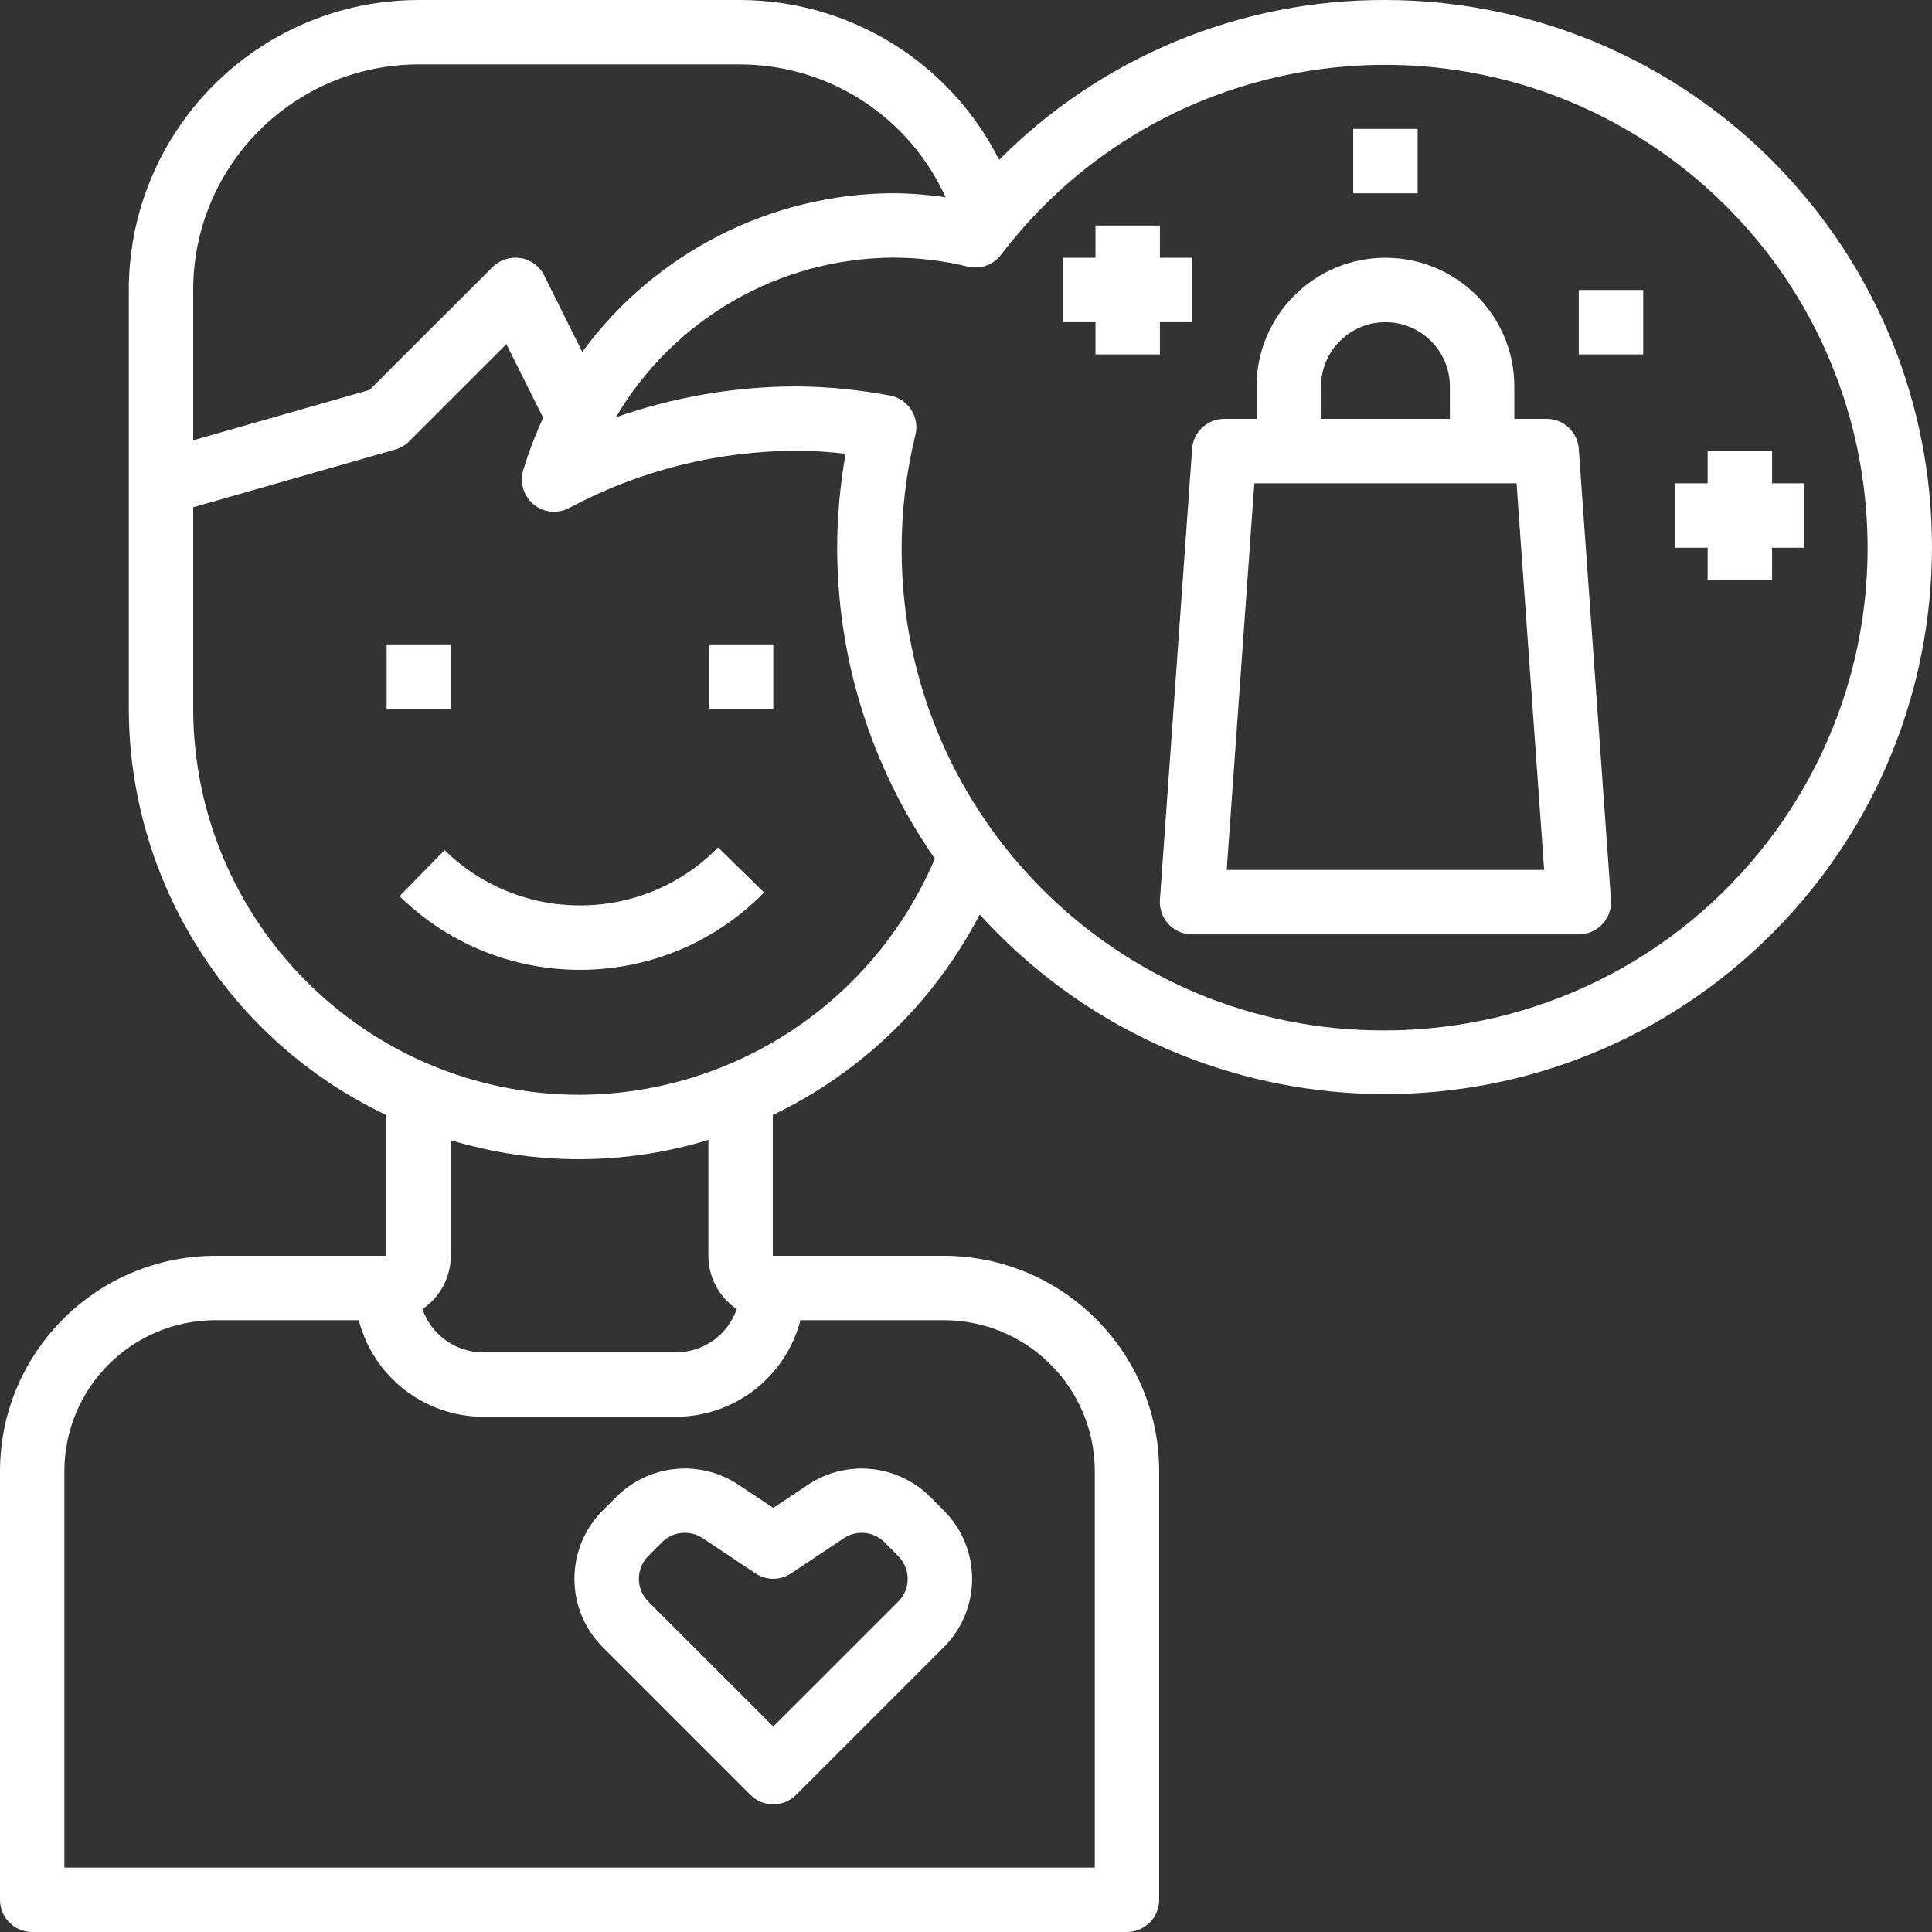 <?xml version="1.0" encoding="UTF-8" standalone="no"?>
<!-- Generator: Adobe Illustrator 21.0.0, SVG Export Plug-In . SVG Version: 6.00 Build 0)  -->

<svg
   xmlns:dc="http://purl.org/dc/elements/1.1/"
   xmlns:cc="http://creativecommons.org/ns#"
   xmlns:rdf="http://www.w3.org/1999/02/22-rdf-syntax-ns#"
   xmlns:svg="http://www.w3.org/2000/svg"
   xmlns="http://www.w3.org/2000/svg"
   xmlns:sodipodi="http://sodipodi.sourceforge.net/DTD/sodipodi-0.dtd"
   xmlns:inkscape="http://www.inkscape.org/namespaces/inkscape"
   version="1.1"
   viewBox="0 0 260.002 260"
   id="Capa_1"
   x="0px"
   y="0px"
   xml:space="preserve"
   inkscape:version="0.91 r13725"
   sodipodi:docname="happy-shopper.svg"
   width="260.002"
   height="260"><rect x="0" y="0" width="260.002" height="260" fill="#333333" stroke="none"/><defs
     id="defs95" /><sodipodi:namedview
     pagecolor="#ffffff"
     bordercolor="#666666"
     borderopacity="1"
     objecttolerance="10"
     gridtolerance="10"
     guidetolerance="10"
     inkscape:pageopacity="0"
     inkscape:pageshadow="2"
     inkscape:window-width="1440"
     inkscape:window-height="851"
     id="namedview93"
     showgrid="false"
     fit-margin-top="0"
     fit-margin-left="0"
     fit-margin-right="0"
     fit-margin-bottom="0"
     inkscape:zoom="1"
     inkscape:cx="55.262431"
     inkscape:cy="235.00198"
     inkscape:window-x="0"
     inkscape:window-y="0"
     inkscape:window-maximized="1"
     inkscape:current-layer="g11" /><g
     id="g3"
     transform="matrix(0.542,0,0,0.542,0,-8.9920336e-4)"
     style="fill:#ffffff"><g
       id="g5"
       style="fill:#ffffff"><path
         d="m 400,223.434 -8,-112 c -0.299,-4.195 -3.794,-7.443 -8,-7.432 l -8,0 0,-8 c 0,-17.673 -14.327,-32 -32,-32 -17.673,0 -32,14.327 -32,32 l 0,8 -8,0 c -4.206,-0.011 -7.701,3.237 -8,7.432 l -8,112 c -0.314,4.407 3.005,8.234 7.412,8.548 0.196,0.014 0.392,0.021 0.588,0.02 l 96,0 c 4.418,0.011 8.009,-3.562 8.02,-7.98 0.001,-0.196 -0.006,-0.392 -0.02,-0.588 z M 328,96.002 c 0,-8.837 7.163,-16 16,-16 8.837,0 16,7.163 16,16 l 0,8 -32,0 0,-8 z m -23.408,120 6.856,-96 65.104,0 6.856,96 -78.816,0 z"
         id="path7"
         inkscape:connector-curvature="0"
         style="fill:#ffffff" /></g></g><g
     id="g9"
     transform="translate(-220.001,-220.002)"><g
       id="g11"><path
         d="m 460.924,244.173 c -13.966,-15.405 -33.796,-24.185 -54.59,-24.171 -19.468,-0.043 -38.144,7.701 -51.87,21.506 -6.633,-13.141 -20.077,-21.449 -34.797,-21.506 l -43.333,0 c -21.528,0.026 -38.974,17.472 -39,39 l 0,56.333 c 0.032,23.403 13.522,44.701 34.667,54.73 l 0,18.937 -23.019,0 c -15.994,0.029 -28.953,12.987 -28.981,28.981 l 0,57.685 c 0,2.393 1.94,4.333 4.333,4.333 l 147.333,0 c 2.393,0 4.333,-1.94 4.333,-4.333 l 0,-57.685 c -0.029,-15.992 -12.985,-28.95 -28.977,-28.981 l -23.023,0 0,-18.95 c 11.968,-5.728 21.742,-15.201 27.842,-26.984 27.309,30.122 73.867,32.402 103.988,5.093 30.122,-27.309 32.403,-73.866 5.093,-103.988 z m -214.923,14.829 c 0.019,-16.745 13.589,-30.314 30.333,-30.333 l 43.333,0 c 11.905,0.049 22.687,7.04 27.59,17.888 -2.313,-0.348 -4.647,-0.533 -6.985,-0.555 -16.566,0.074 -32.117,7.998 -41.912,21.359 l -5.126,-10.296 c -0.623,-1.247 -1.809,-2.118 -3.185,-2.34 -1.374,-0.216 -2.768,0.235 -3.757,1.213 l -16.562,16.54 -23.729,6.777 0,-20.254 z m 81.718,138.667 19.305,0 c 11.213,0.014 20.298,9.102 20.31,20.315 l 0,53.352 -138.667,0 0,-53.352 c 0.012,-11.215 9.1,-20.303 20.315,-20.315 l 19.301,0 c 1.97,7.629 8.838,12.97 16.718,13 l 26,0 c 7.88,-0.03 14.748,-5.371 16.718,-13 z m -8.571,-1.491 c -1.206,3.473 -4.471,5.807 -8.147,5.824 l -26,0 c -3.676,-0.017 -6.941,-2.351 -8.147,-5.824 2.383,-1.611 3.812,-4.299 3.813,-7.176 l 0,-15.557 c 11.304,3.422 23.37,3.409 34.667,-0.039 l 0,15.596 c 0.002,2.877 1.43,5.565 3.813,7.176 z m -21.147,-28.843 c -28.706,-0.031 -51.969,-23.294 -52,-52 l 0,-27.066 27.192,-7.77 c 0.708,-0.201 1.352,-0.58 1.872,-1.101 l 13.082,-13.082 4.957,9.919 c -1.073,2.29 -1.973,4.657 -2.695,7.081 -0.674,2.296 0.641,4.704 2.937,5.378 1.091,0.321 2.265,0.199 3.268,-0.339 9.433,-5.041 19.963,-7.681 30.658,-7.687 2.183,0.007 4.364,0.145 6.53,0.412 -0.746,4.155 -1.126,8.367 -1.135,12.588 -0.006,14.978 4.582,29.597 13.143,41.886 -8.155,19.195 -26.955,31.691 -47.81,31.781 z m 160.02,-34.233 c -12.296,16.12 -31.412,25.576 -51.687,25.567 -35.767,0.129 -64.866,-28.761 -64.995,-64.527 -0.019,-5.269 0.605,-10.521 1.858,-15.64 0.557,-2.328 -0.877,-4.666 -3.204,-5.224 -0.087,-0.021 -0.174,-0.039 -0.262,-0.054 -4.109,-0.774 -8.278,-1.183 -12.458,-1.222 -8.307,0.005 -16.553,1.411 -24.392,4.16 7.801,-13.258 22.01,-21.426 37.392,-21.493 3.367,0.012 6.721,0.419 9.993,1.213 1.664,0.394 3.404,-0.228 4.442,-1.586 21.761,-28.53 62.531,-34.016 91.06,-12.254 28.53,21.761 34.016,62.531 12.254,91.06 z"
         id="path13"
         inkscape:connector-curvature="0"
         style="fill:#ffffff" /></g></g><g
     id="g15"
     transform="matrix(0.542,0,0,0.542,0,-8.9920336e-4)"
     style="fill:#ffffff"><g
       id="g17"
       style="fill:#ffffff"><polygon
         points="288,88.002 288,80.002 296,80.002 296,64.002 288,64.002 288,56.002 272,56.002 272,64.002 264,64.002 264,80.002 272,80.002 272,88.002 "
         id="polygon19"
         style="fill:#ffffff" /></g></g><g
     id="g21"
     transform="matrix(0.542,0,0,0.542,0,-8.9920336e-4)"
     style="fill:#ffffff"><g
       id="g23"
       style="fill:#ffffff"><polygon
         points="440,144.002 440,136.002 448,136.002 448,120.002 440,120.002 440,112.002 424,112.002 424,120.002 416,120.002 416,136.002 424,136.002 424,144.002 "
         id="polygon25"
         style="fill:#ffffff" /></g></g><g
     id="g27"
     transform="matrix(0.542,0,0,0.542,0,-8.9920336e-4)"
     style="fill:#ffffff"><g
       id="g29"
       style="fill:#ffffff"><rect
         x="392"
         y="72.002"
         width="16"
         height="16"
         id="rect31"
         style="fill:#ffffff" /></g></g><g
     id="g33"
     transform="matrix(0.542,0,0,0.542,0,-8.9920336e-4)"
     style="fill:#ffffff"><g
       id="g35"
       style="fill:#ffffff"><rect
         x="336"
         y="32.002"
         width="16"
         height="16"
         id="rect37"
         style="fill:#ffffff" /></g></g><g
     id="g39"
     transform="matrix(0.542,0,0,0.542,0,-8.9920336e-4)"
     style="fill:#ffffff"><g
       id="g41"
       style="fill:#ffffff"><path
         d="m 234.344,375.05 -3.416,-3.416 c -8.102,-8.062 -20.757,-9.312 -30.28,-2.992 l -8.648,5.76 -8.648,-5.76 c -9.522,-6.323 -22.179,-5.073 -30.28,2.992 l -3.416,3.416 c -9.369,9.372 -9.369,24.564 0,33.936 l 36.688,36.688 c 3.124,3.123 8.188,3.123 11.312,0 l 36.688,-36.688 c 9.369,-9.372 9.369,-24.564 0,-33.936 z M 223.032,397.674 192,428.69 160.968,397.658 c -3.123,-3.124 -3.123,-8.188 0,-11.312 l 3.416,-3.416 c 2.699,-2.695 6.924,-3.11 10.096,-0.992 l 13.08,8.72 c 2.688,1.794 6.192,1.794 8.88,0 l 13.08,-8.72 c 3.172,-2.118 7.397,-1.703 10.096,0.992 l 0,0.016 3.416,3.416 c 3.123,3.124 3.123,8.188 0,11.312 z"
         id="path43"
         inkscape:connector-curvature="0"
         style="fill:#ffffff" /></g></g><g
     id="g45"
     transform="matrix(0.542,0,0,0.542,0,-8.9920336e-4)"
     style="fill:#ffffff"><g
       id="g47"
       style="fill:#ffffff"><path
         d="m 178.288,210.402 c -9.006,9.248 -21.38,14.444 -34.288,14.4 -12.569,0.034 -24.644,-4.893 -33.6,-13.712 l -11.2,11.424 c 25.24,24.745 65.761,24.343 90.505,-0.897 0.005,-0.005 0.01,-0.01 0.015,-0.015 l -11.432,-11.2 z"
         id="path49"
         inkscape:connector-curvature="0"
         style="fill:#ffffff" /></g></g><g
     id="g51"
     transform="matrix(0.542,0,0,0.542,0,-8.9920336e-4)"
     style="fill:#ffffff"><g
       id="g53"
       style="fill:#ffffff"><rect
         x="96"
         y="160.002"
         width="16"
         height="16"
         id="rect55"
         style="fill:#ffffff" /></g></g><g
     id="g57"
     transform="matrix(0.542,0,0,0.542,0,-8.9920336e-4)"
     style="fill:#ffffff"><g
       id="g59"
       style="fill:#ffffff"><rect
         x="176"
         y="160.002"
         width="16"
         height="16"
         id="rect61"
         style="fill:#ffffff" /></g></g><g
     id="g63"
     transform="translate(-220.001,-220.002)" /><g
     id="g65"
     transform="translate(-220.001,-220.002)" /><g
     id="g67"
     transform="translate(-220.001,-220.002)" /><g
     id="g69"
     transform="translate(-220.001,-220.002)" /><g
     id="g71"
     transform="translate(-220.001,-220.002)" /><g
     id="g73"
     transform="translate(-220.001,-220.002)" /><g
     id="g75"
     transform="translate(-220.001,-220.002)" /><g
     id="g77"
     transform="translate(-220.001,-220.002)" /><g
     id="g79"
     transform="translate(-220.001,-220.002)" /><g
     id="g81"
     transform="translate(-220.001,-220.002)" /><g
     id="g83"
     transform="translate(-220.001,-220.002)" /><g
     id="g85"
     transform="translate(-220.001,-220.002)" /><g
     id="g87"
     transform="translate(-220.001,-220.002)" /><g
     id="g89"
     transform="translate(-220.001,-220.002)" /><g
     id="g91"
     transform="translate(-220.001,-220.002)" /></svg>